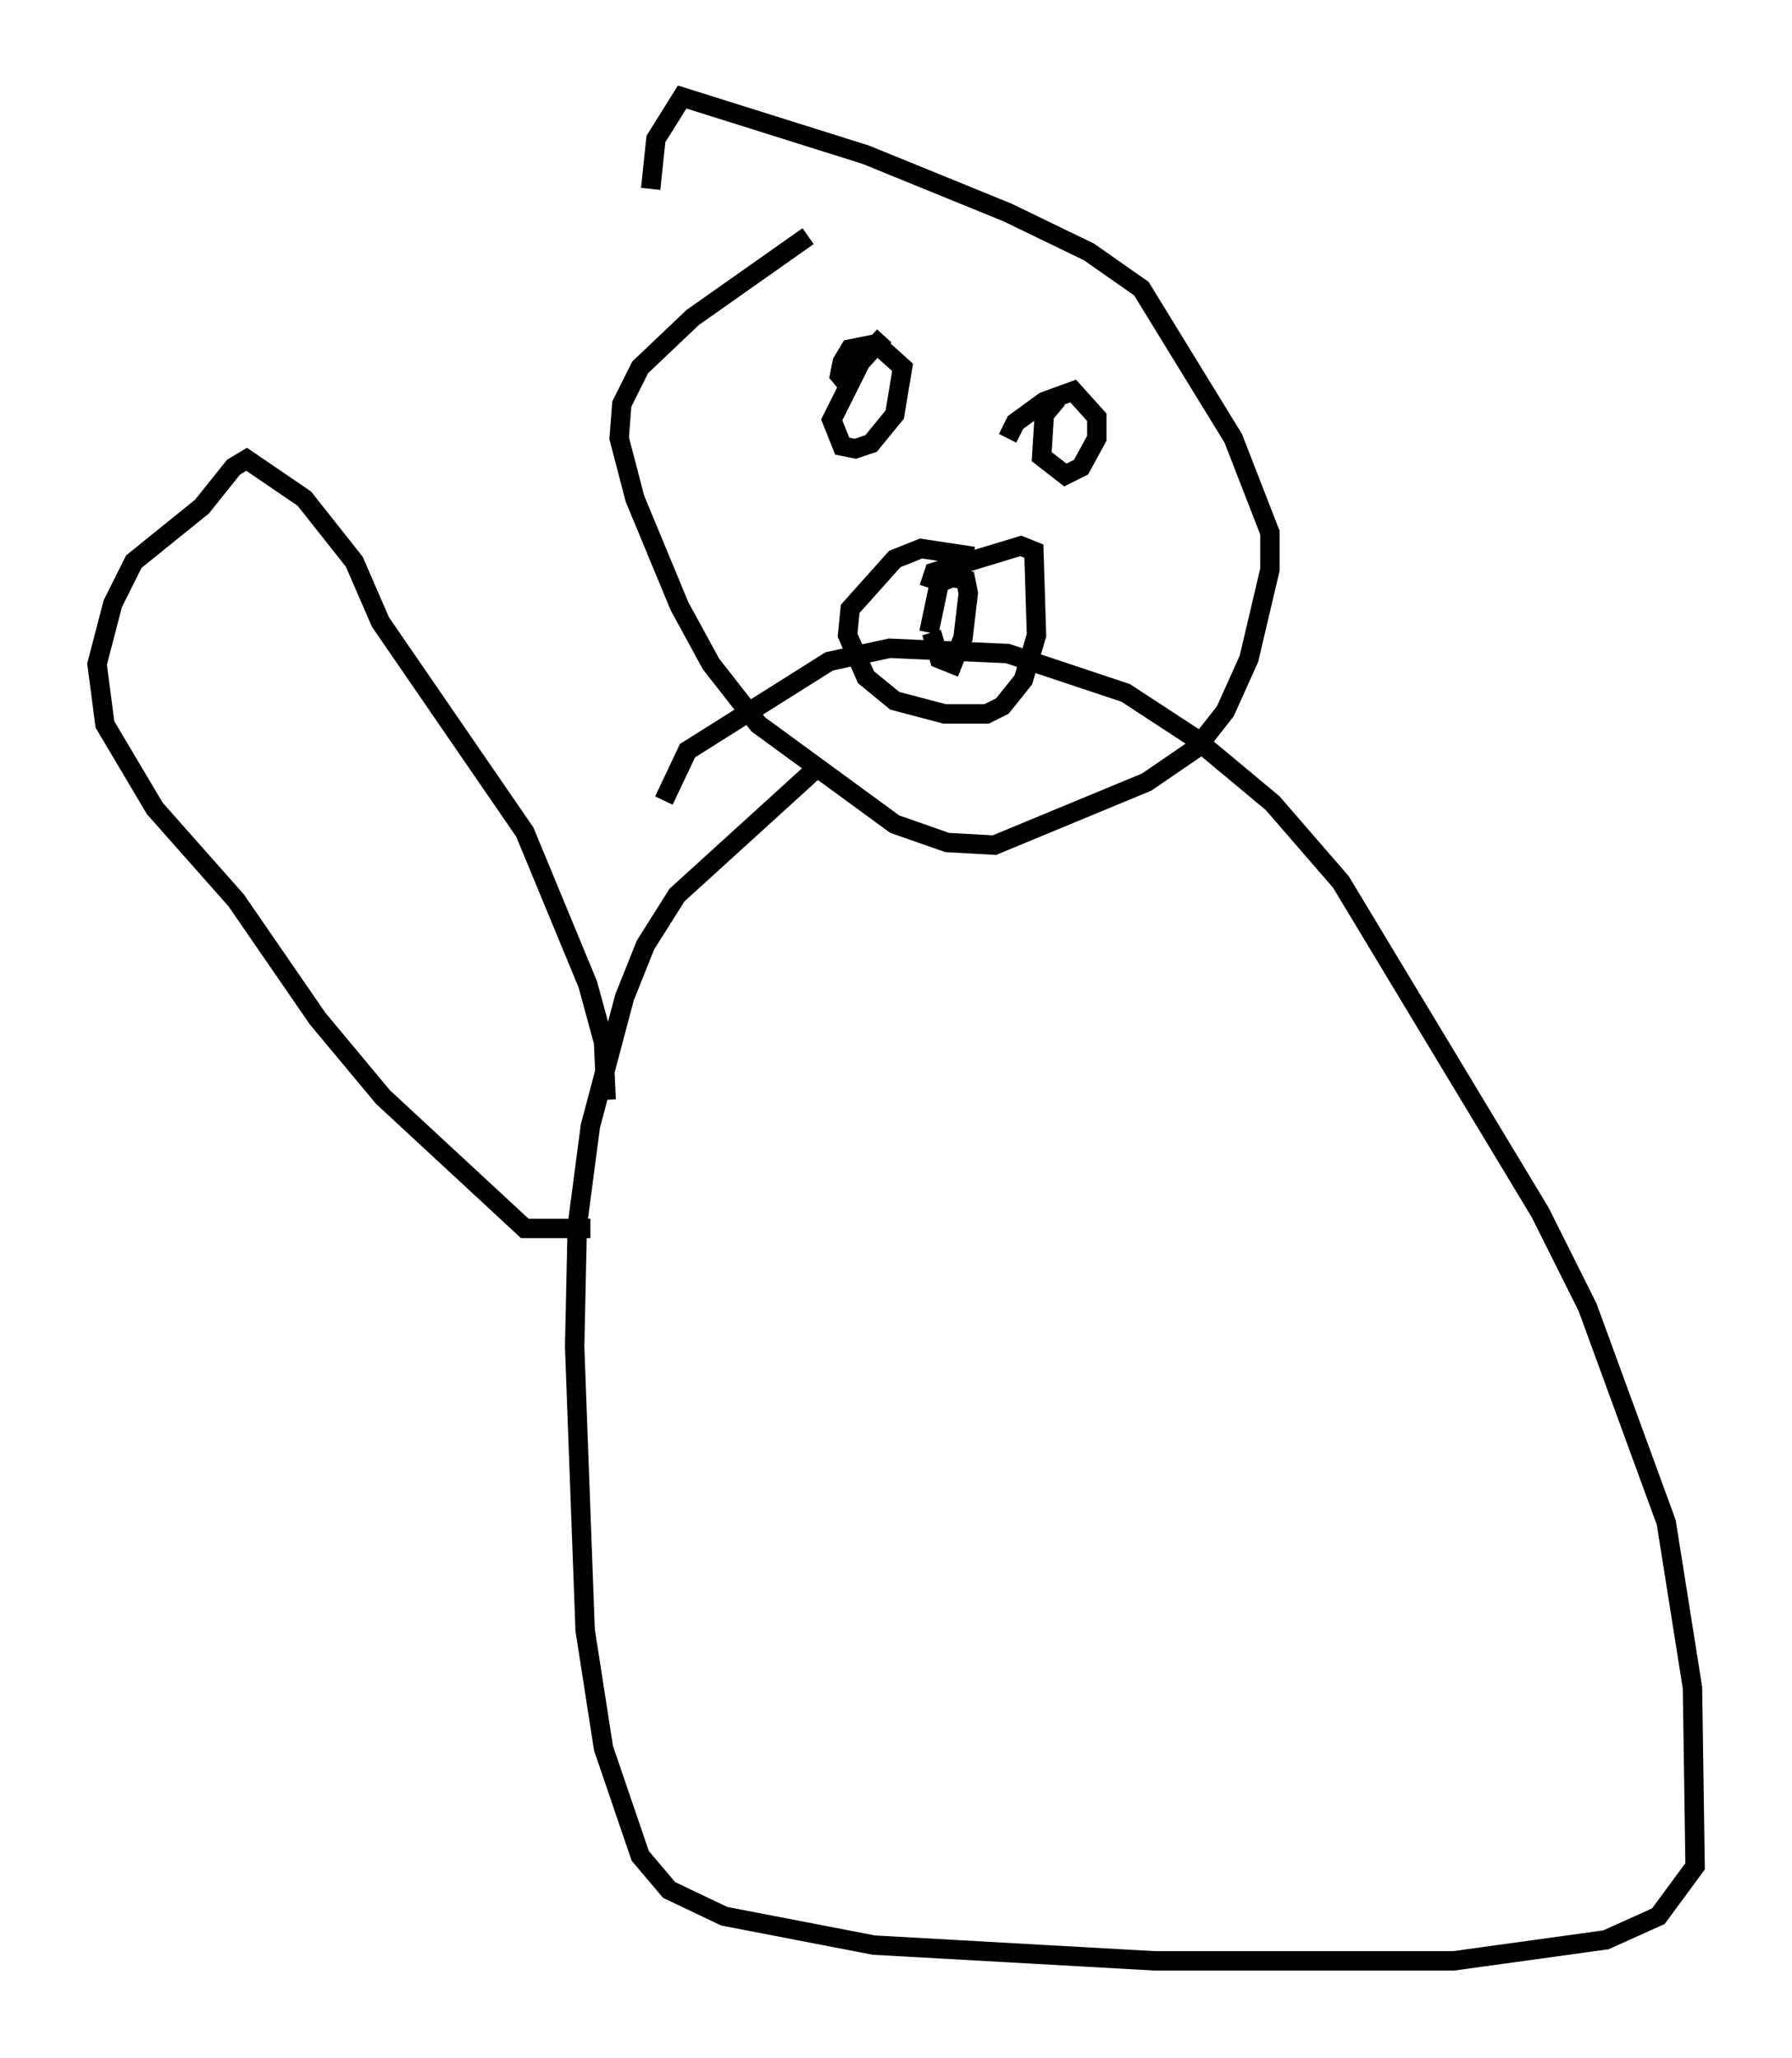 <?xml version="1.0" encoding="utf-8" ?>
<svg baseProfile="full" height="106.075" version="1.1" width="92.408" xmlns="http://www.w3.org/2000/svg" xmlns:ev="http://www.w3.org/2001/xml-events" xmlns:xlink="http://www.w3.org/1999/xlink"><defs /><rect fill="white" height="106.075" width="92.408" x="0" y="0" /><path d="M48.437, 9.33 m-6.766, 2.842 l-5.954, 4.195 -2.706, 2.571 l-0.947, 1.894 -0.135, 1.759 l0.812, 3.112 2.3, 5.548 l1.624, 2.977 2.436, 3.112 l7.036, 5.142 2.706, 0.947 l2.436, 0.135 7.848, -3.248 l2.571, -1.759 1.488, -1.894 l1.218, -2.706 1.083, -4.601 l0.0, -1.894 -1.894, -4.871 l-4.736, -7.713 -2.706, -1.894 l-4.195, -2.03 -7.307, -2.977 l-9.472, -2.977 -1.353, 2.165 l-0.271, 2.571 m12.043, 7.578 l-1.218, 1.353 -1.488, 2.977 l0.541, 1.353 0.677, 0.135 l0.812, -0.271 1.218, -1.488 l0.406, -2.436 -1.353, -1.218 l-1.353, 0.271 -0.406, 0.677 l-0.135, 0.677 0.677, 0.812 m10.555, 0.406 l-0.677, 0.812 -0.135, 2.165 l1.218, 0.947 0.812, -0.406 l0.812, -1.488 0.0, -1.083 l-1.218, -1.353 -1.488, 0.541 l-1.488, 1.083 -0.406, 0.812 m-1.759, 6.089 l-2.706, -0.406 -1.353, 0.541 l-2.3, 2.571 -0.135, 1.353 l0.947, 2.165 1.488, 1.218 l2.571, 0.677 2.165, 0.0 l0.812, -0.406 1.083, -1.353 l0.677, -2.3 -0.135, -4.33 l-0.677, -0.271 -4.465, 1.353 l-0.271, 0.812 m0.135, 2.3 l0.406, 1.353 0.677, 0.271 l0.541, -1.353 0.271, -2.3 l-0.135, -0.677 -0.677, -0.135 l-0.677, 0.271 -0.541, 2.571 m-5.548, 6.766 l-7.442, 6.766 -1.624, 2.571 l-1.083, 2.706 -1.759, 6.631 l-0.677, 5.142 -0.135, 6.225 l0.541, 14.614 0.947, 6.089 l1.894, 5.548 1.488, 1.759 l2.842, 1.353 7.713, 1.488 l14.479, 0.812 15.426, 0.0 l7.848, -1.083 2.706, -1.218 l1.894, -2.571 -0.135, -9.202 l-1.353, -8.525 -4.059, -11.096 l-2.436, -4.871 -10.284, -17.05 l-3.518, -4.059 -4.059, -3.383 l-3.518, -2.3 -6.089, -2.03 l-6.089, -0.271 -3.112, 0.677 l-7.307, 4.601 -1.218, 2.571 m-2.977, 15.426 l-0.135, -2.977 -0.812, -2.977 l-3.248, -7.848 -7.442, -10.825 l-1.353, -3.112 -2.571, -3.248 l-2.977, -2.03 -0.677, 0.406 l-1.624, 2.03 -3.518, 2.842 l-1.083, 2.165 -0.812, 3.112 l0.406, 3.112 2.571, 4.33 l4.195, 4.736 4.195, 6.089 l3.383, 4.059 7.307, 6.766 l3.383, 0.0 " fill="none" stroke="black" stroke-width="1" /></svg>